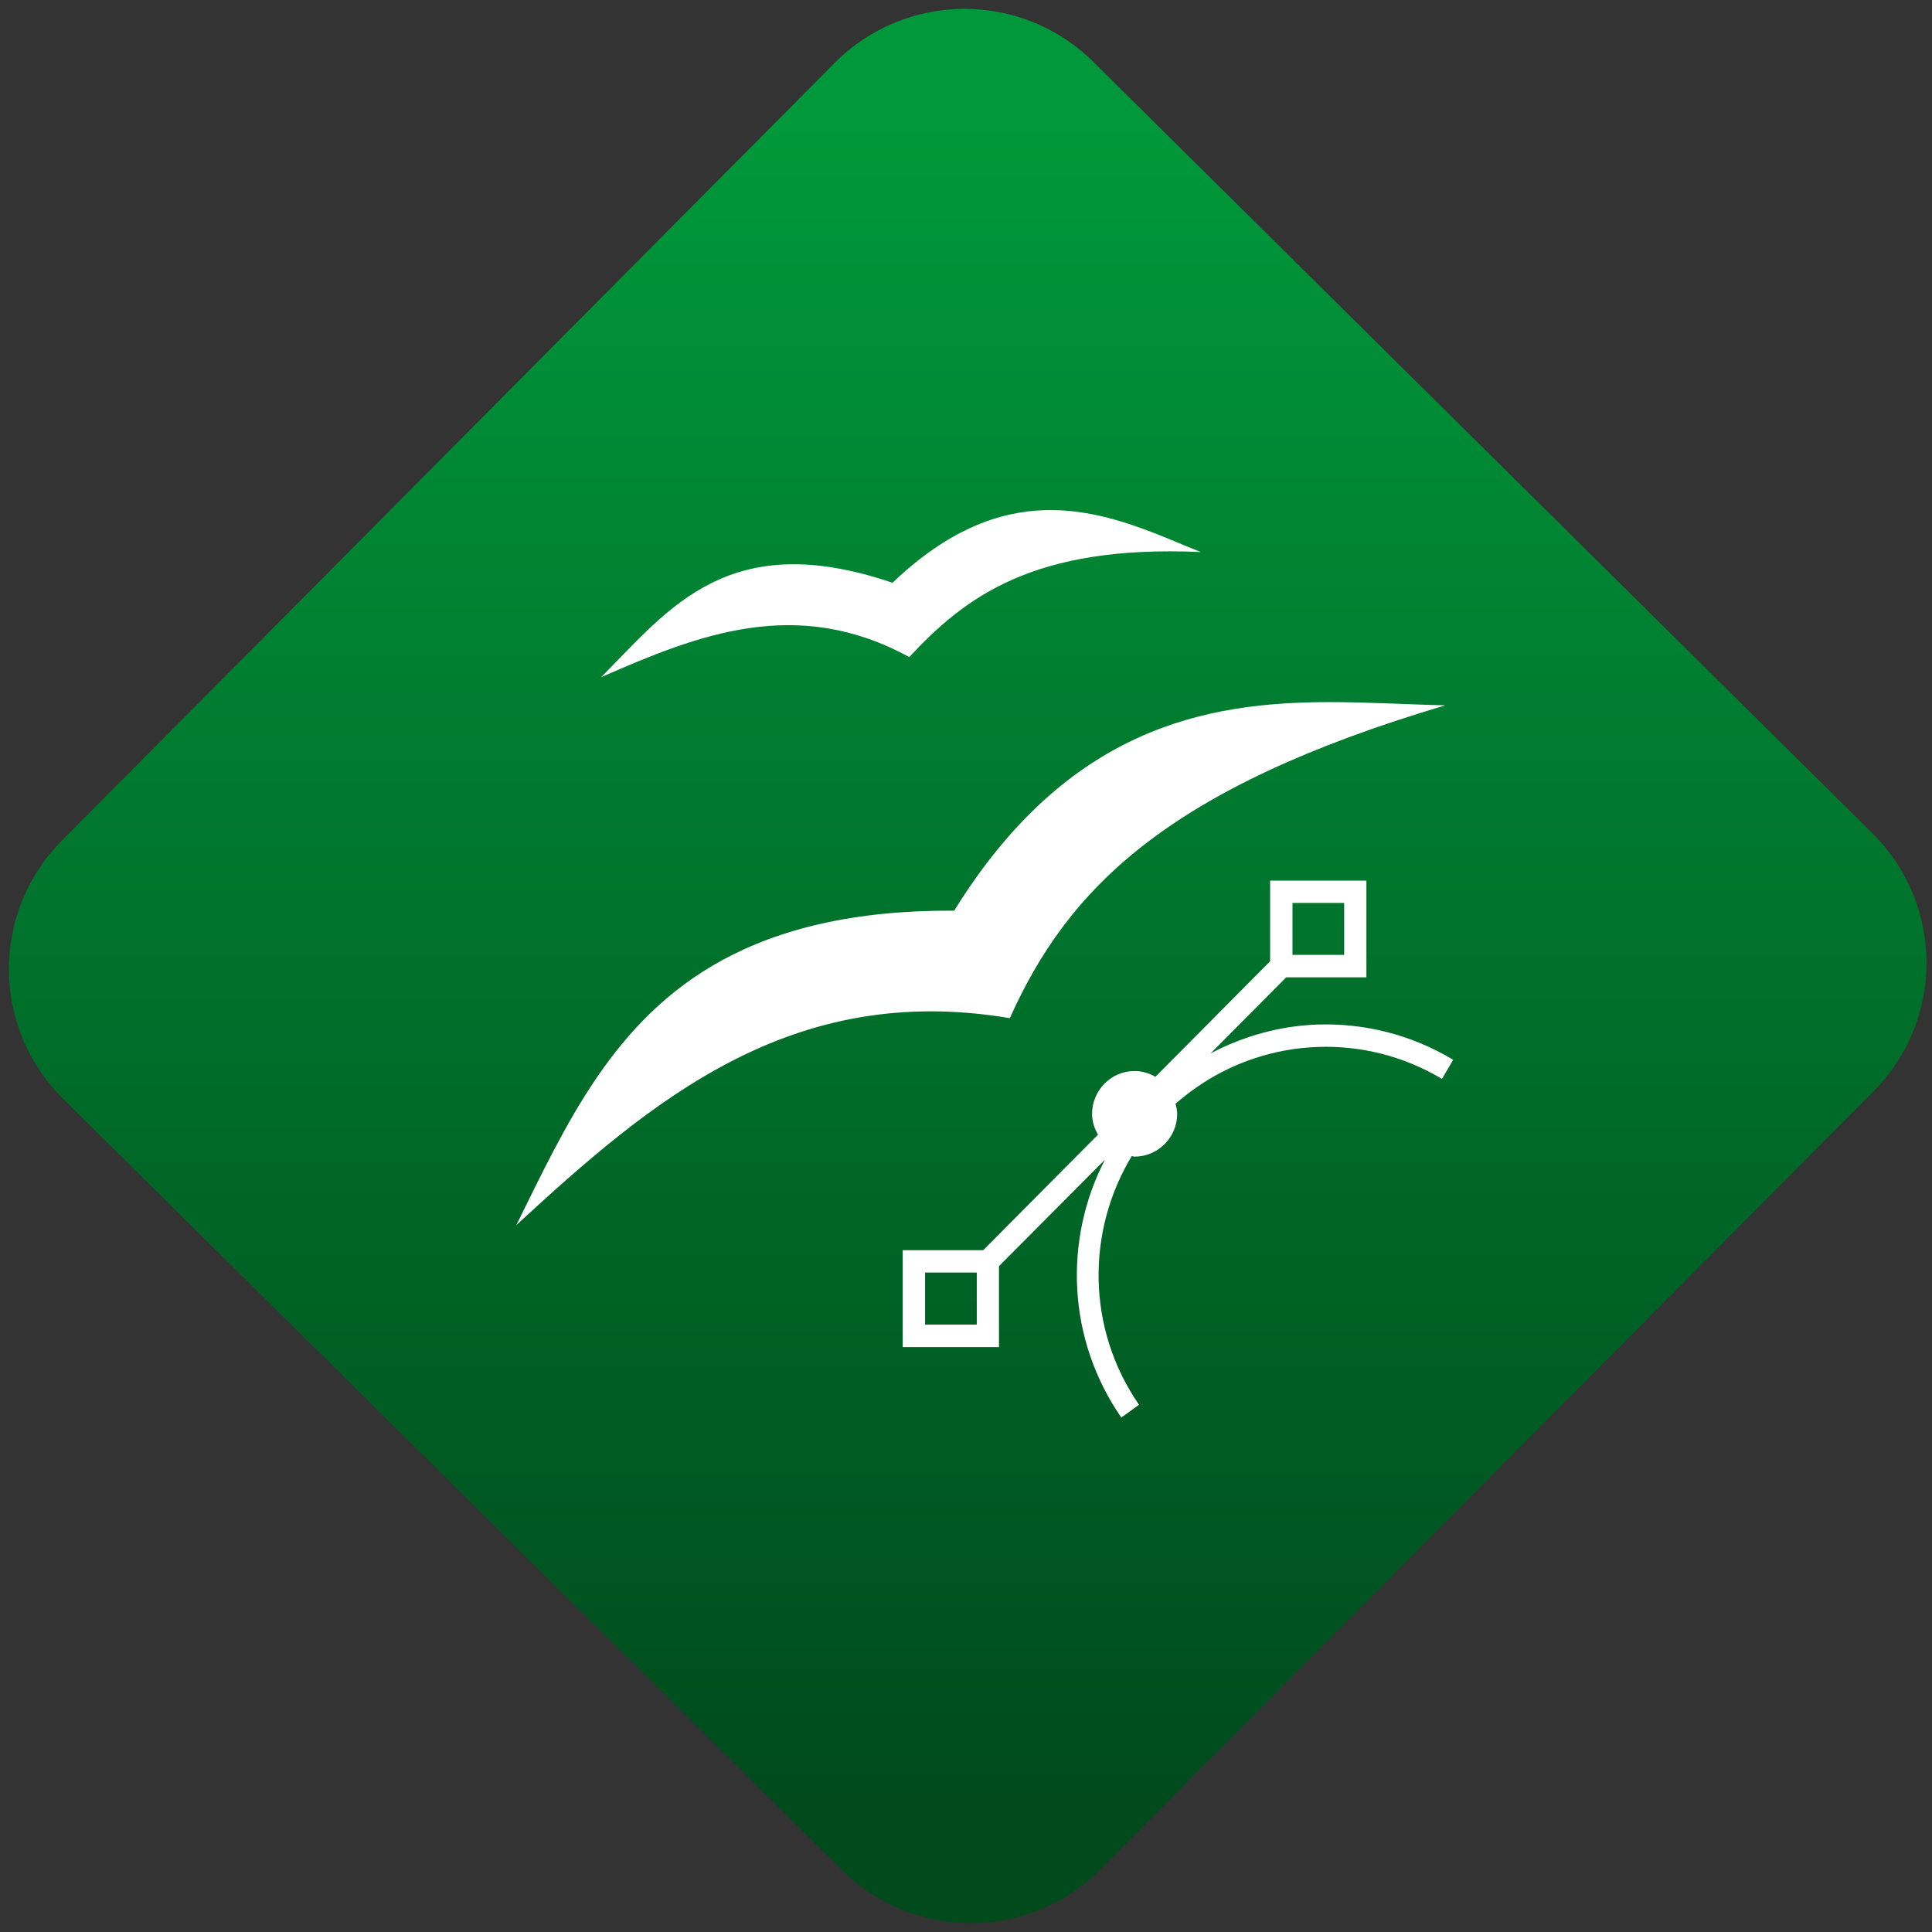 <svg width="64" height="64" viewBox="0 0 64 64" version="1.1"><rect x="0" y="0" width="64" height="64" fill="#333333" stroke="none"/><defs><linearGradient id="linear-pattern-0" gradientUnits="userSpaceOnUse" x1="0" y1="0" x2="0" y2="1" gradientTransform="matrix(60, 0, 0, 56, 0, 4)"><stop offset="0" stop-color="#00983a" stop-opacity="1"/><stop offset="1" stop-color="#004a1c" stop-opacity="1"/></linearGradient></defs><path fill="url(#linear-pattern-0)" fill-opacity="1" d="M 36.219 2.051 L 62.027 27.605 C 64.402 29.957 64.418 33.785 62.059 36.156 L 36.461 61.918 C 34.105 64.289 30.27 64.305 27.895 61.949 L 2.086 36.395 C -0.289 34.043 -0.305 30.215 2.051 27.844 L 27.652 2.082 C 30.008 -0.289 33.844 -0.305 36.219 2.051 Z M 36.219 2.051 " /><g transform="matrix(1.008,0,0,1.003,16.221,16.077)"><path fill-rule="nonzero" fill="rgb(100%, 100%, 100%)" fill-opacity="1" d="M 18.254 0.82 C 16.727 0.863 15.055 1.473 13.238 3.219 C 7.871 1.383 5.914 4.051 3.664 6.336 C 6.871 4.922 10.09 3.645 13.789 5.672 C 15.625 3.695 17.863 1.957 23.367 2.203 C 22 1.656 20.383 0.852 18.559 0.82 C 18.461 0.816 18.359 0.816 18.254 0.82 Z M 27.586 7.16 C 23.551 7.164 19 7.992 15.266 14.047 C 11.953 14.031 9.516 14.656 7.633 15.688 C 4.051 17.656 2.512 21.113 0.875 24.434 C 5.34 20.297 9.922 16.383 17.094 17.598 C 19.008 13.312 22.258 9.996 31.406 7.266 C 30.223 7.242 28.934 7.16 27.586 7.16 Z M 25.648 13.055 L 25.648 15.719 L 21.879 19.535 C 21.68 19.418 21.445 19.344 21.191 19.344 C 20.422 19.344 19.797 19.984 19.797 20.758 C 19.797 21.016 19.875 21.242 19.992 21.445 L 16.219 25.262 L 13.574 25.262 L 13.574 28.461 L 16.738 28.461 L 16.738 25.789 L 20.219 22.273 C 18.863 24.91 18.969 28.188 20.758 30.789 L 21.34 30.367 C 19.602 27.836 19.617 24.617 21.102 22.152 C 21.133 22.156 21.16 22.172 21.191 22.172 C 21.961 22.172 22.594 21.539 22.594 20.758 C 22.594 20.648 22.566 20.527 22.539 20.426 C 22.758 20.234 22.984 20.055 23.219 19.891 C 25.625 18.203 28.785 18.094 31.297 19.605 L 31.664 18.973 C 30.289 18.141 28.742 17.758 27.203 17.809 C 25.988 17.852 24.793 18.18 23.691 18.762 L 26.176 16.25 L 28.812 16.25 L 28.812 13.055 Z M 26.383 13.793 L 28.082 13.793 L 28.082 15.508 L 26.383 15.508 Z M 14.309 26 L 16.008 26 L 16.008 27.719 L 14.309 27.719 Z M 14.309 26 "/></g></svg>
